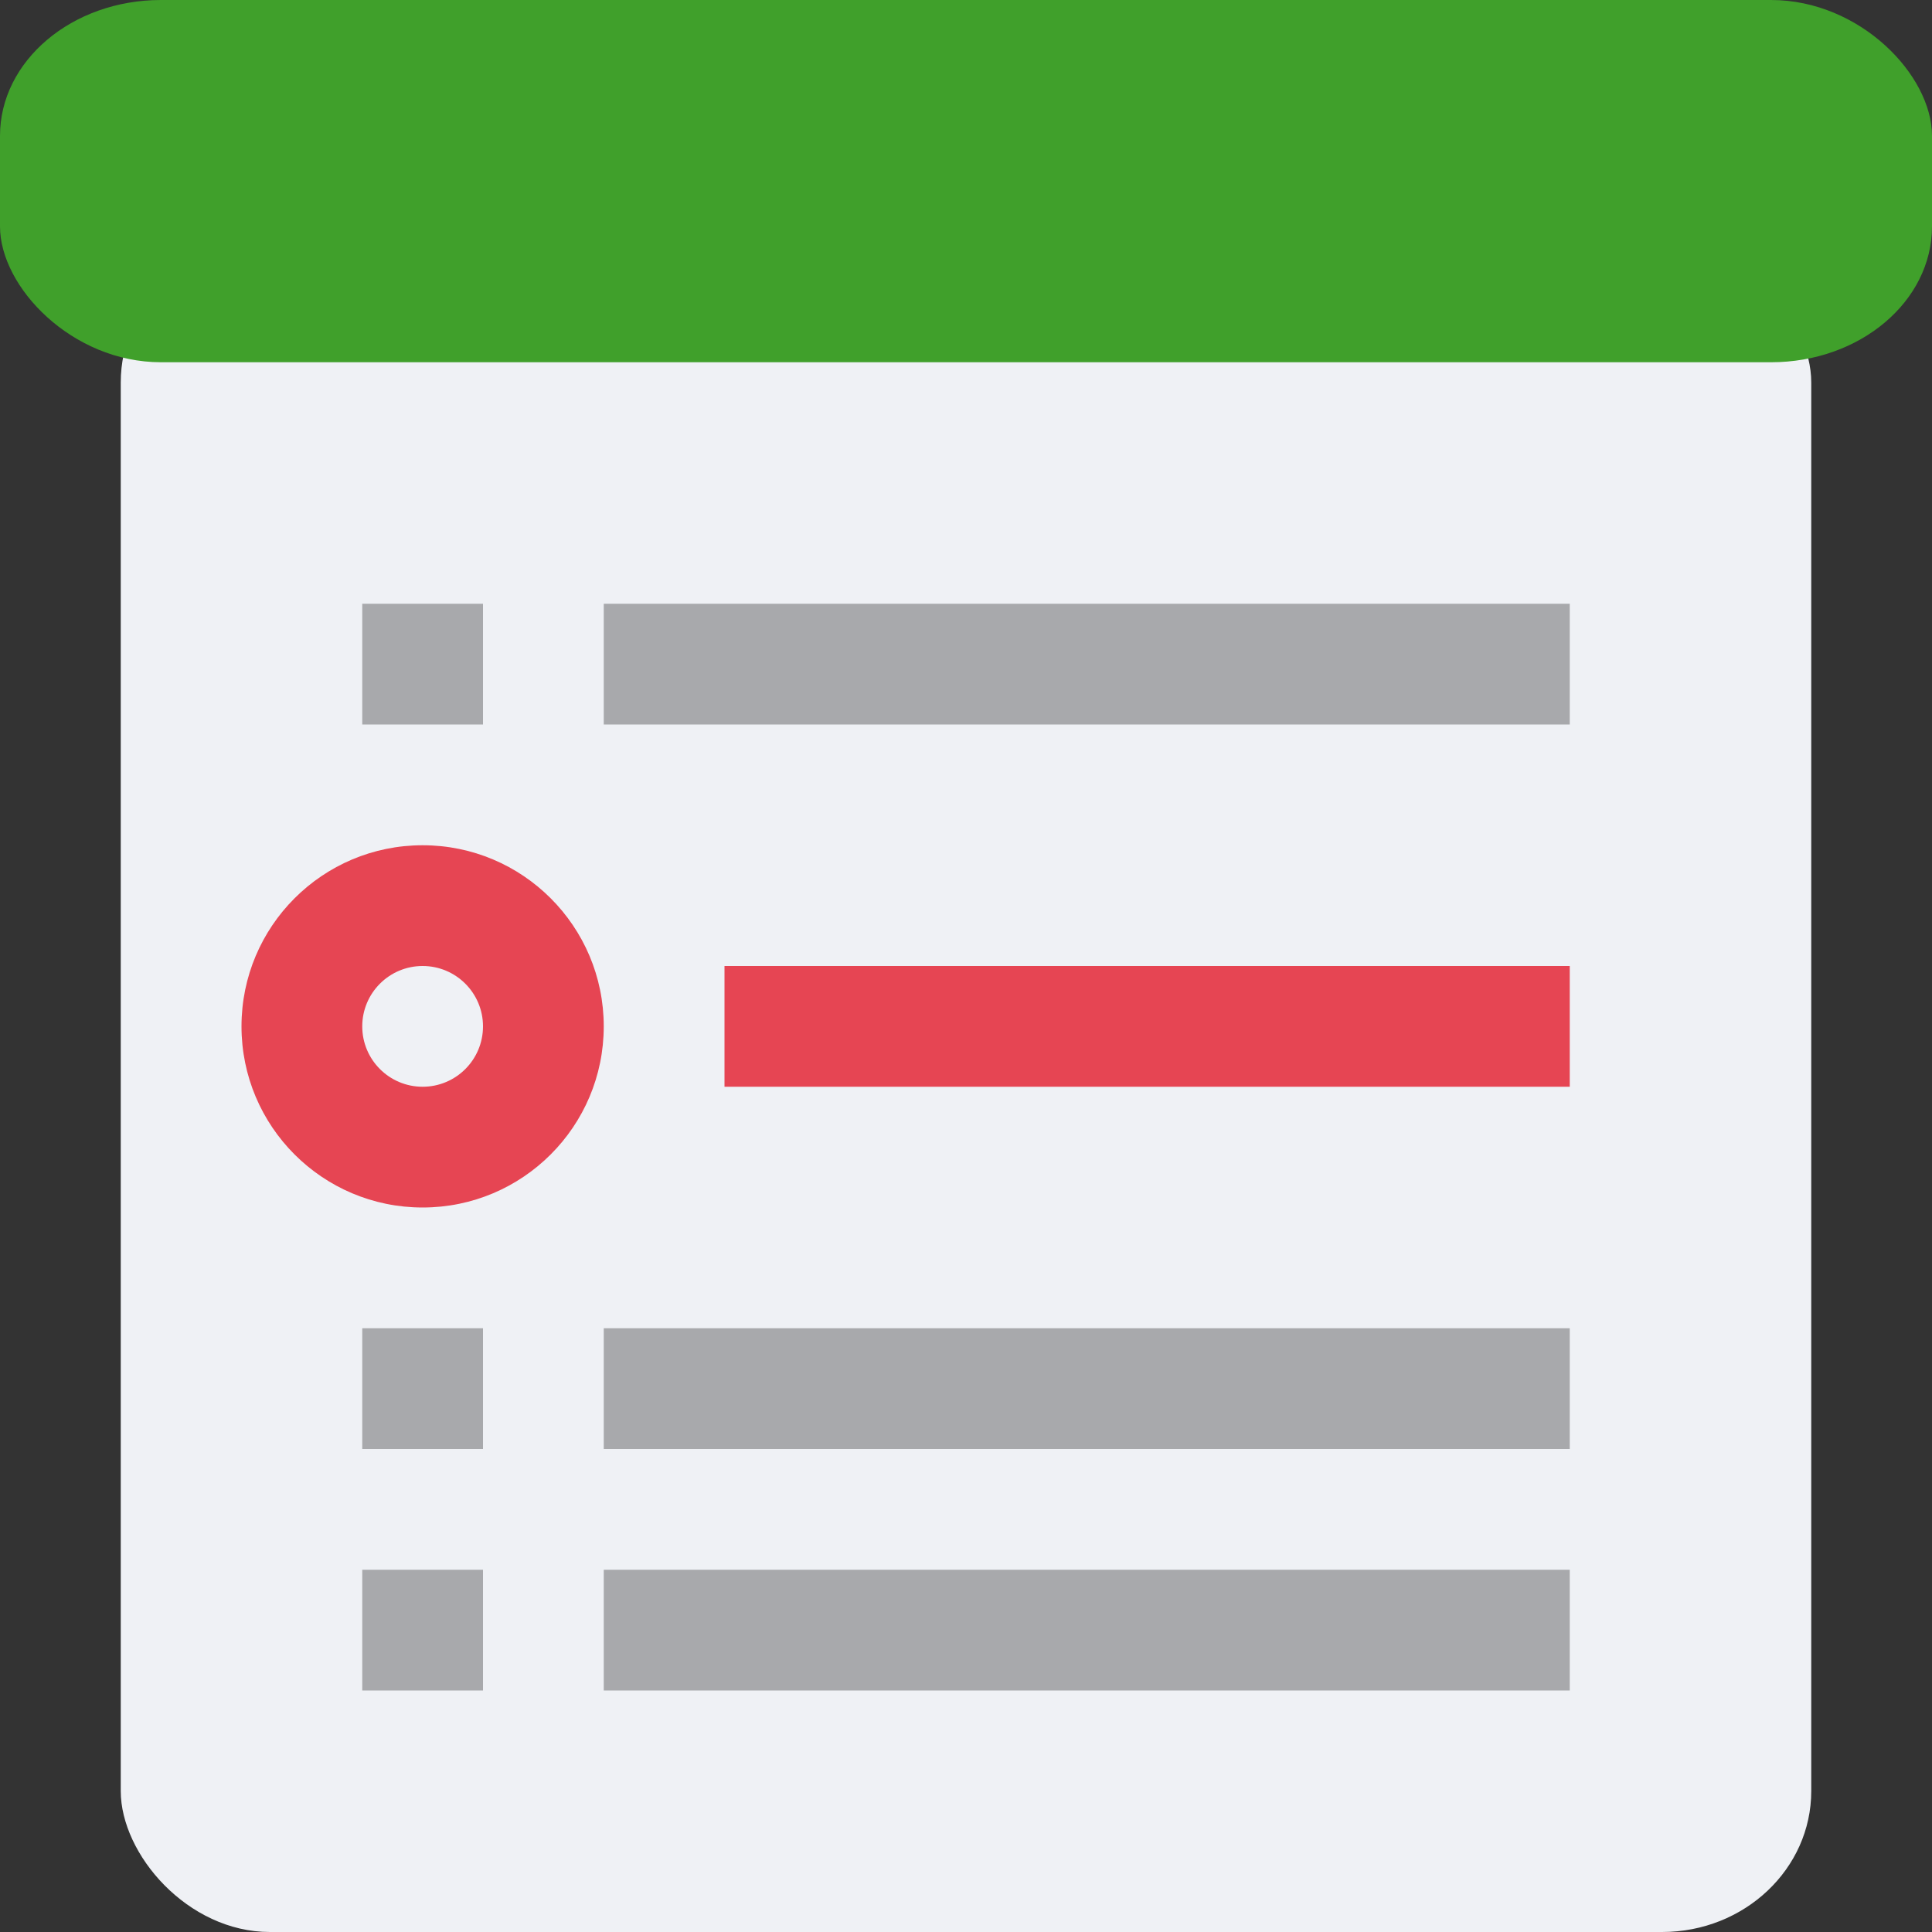 <svg xmlns="http://www.w3.org/2000/svg" width="16" height="16" version="1.1">
 <rect width="100%" height="100%" fill="#333333" stroke="none"/>
 <rect style="fill:#eff1f5" width="14" height="14" x="1" y="2" rx="1.235" ry="1.167"/>
 <rect style="fill:#40a02b" width="16" height="3" x="0" y="0" rx="1.333" ry="1.125"/>
 <circle style="fill:#e64553" cx="3.5" cy="8.5" r="1.5"/>
 <rect style="fill:#e64553" width="7" height="1" x="6" y="8"/>
 <rect style="opacity:0.3" width="8" height="1" x="5" y="5"/>
 <circle style="fill:#eff1f5" cx="3.5" cy="8.5" r=".5"/>
 <rect style="opacity:0.3" width="1" height="1" x="3" y="5"/>
 <rect style="opacity:0.3" width="8" height="1" x="5" y="11"/>
 <rect style="opacity:0.3" width="1" height="1" x="3" y="11"/>
 <rect style="opacity:0.3" width="8" height="1" x="5" y="13"/>
 <rect style="opacity:0.3" width="1" height="1" x="3" y="13"/>
</svg>
